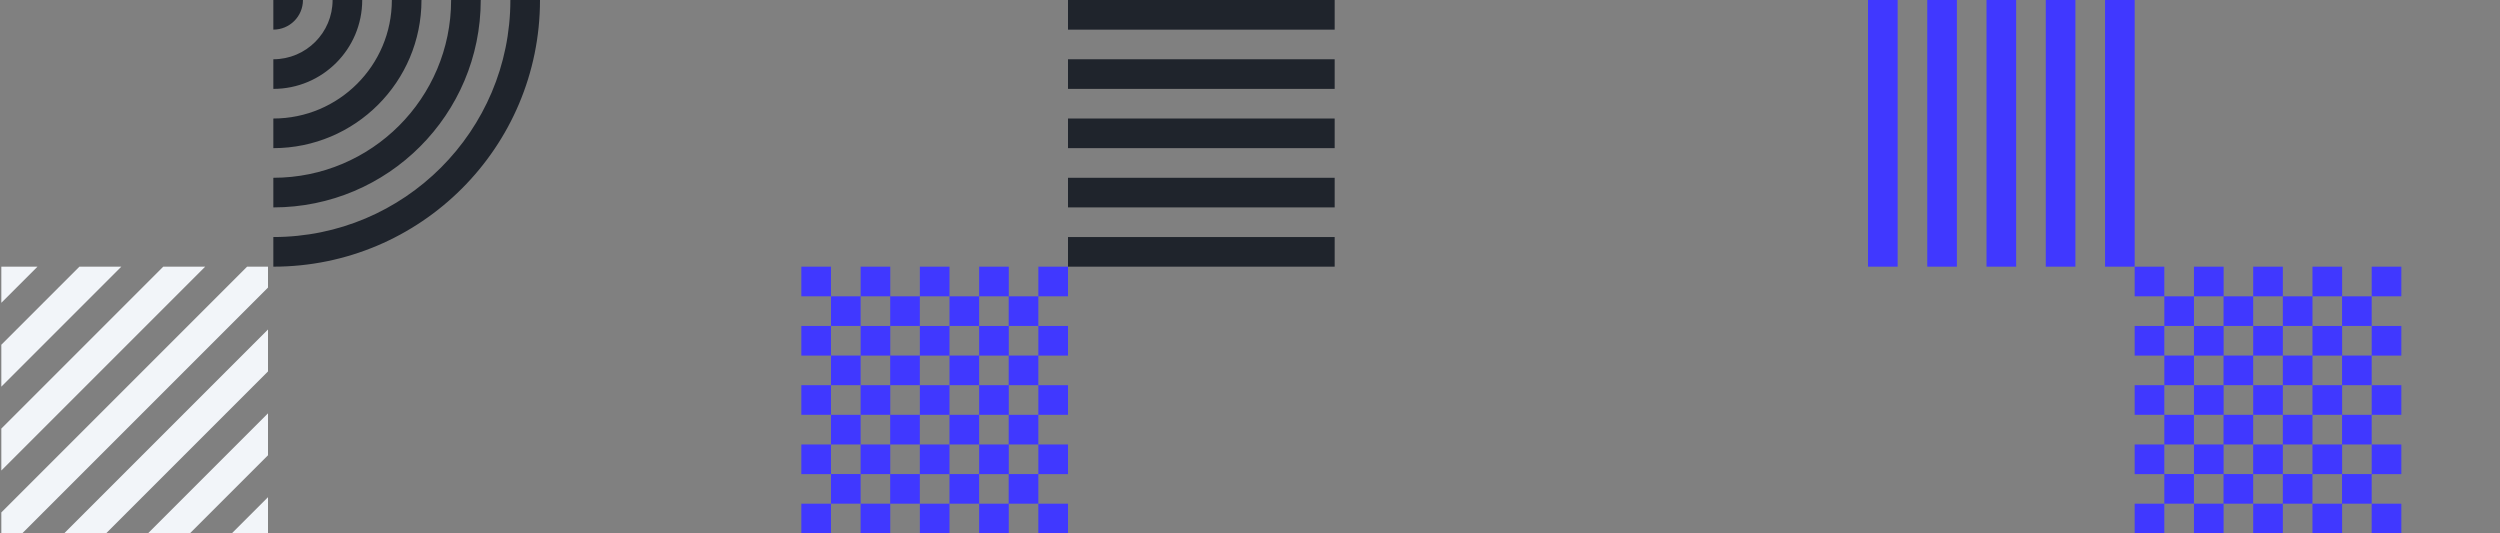 <svg xmlns="http://www.w3.org/2000/svg" width="375" height="80" viewBox="0 0 375 80">
  <rect x="0" y="0" width="375" height="80" fill="#808080" stroke="none"/>
  <g fill="none" fill-rule="evenodd" transform="rotate(90 241 240)">
    <path fill="#F2F5F9" fill-rule="nonzero" d="M44.133,480.8 L41,480.8 L41,477.667 L77.866,440.8 L81,440.8 L81,443.933 L44.133,480.8 Z M71.578,440.8 L65.289,440.8 L41,465.089 L41,471.378 L71.578,440.8 Z M59,440.8 L52.711,440.8 L41,452.511 L41,458.8 L59,440.8 Z M41,440.8 L41,446.222 L46.422,440.8 L41,440.8 Z M81,456.511 L81,450.222 L50.422,480.8 L56.711,480.8 L81,456.511 Z M81,469.089 L81,462.8 L63,480.8 L69.289,480.8 L81,469.089 Z M81,475.378 L75.578,480.8 L81,480.8 L81,475.378 Z" transform="matrix(-1 0 0 1 122 0)"/>
    <path fill="#4038FF" d="M72.107,134.14 L67.671,134.14 L67.671,138.576 L72.107,138.576 L72.107,143.022 L67.671,143.022 L67.671,147.469 L72.107,147.469 L72.107,151.904 L76.553,151.904 L76.553,156.351 L72.107,156.351 L72.107,151.915 L67.671,151.915 L67.671,156.351 L72.107,156.351 L72.107,160.8 L67.66,160.8 L67.66,156.353 L63.225,156.353 L63.225,151.918 L58.778,151.918 L58.778,156.353 L54.331,156.353 L54.331,151.918 L49.896,151.918 L49.896,156.353 L54.331,156.353 L54.331,160.8 L49.884,160.8 L49.884,156.353 L45.449,156.353 L45.449,160.8 L41,160.8 L41,156.353 L45.447,156.353 L45.447,151.918 L41,151.918 L41,147.471 L45.447,147.471 L45.447,143.024 L41,143.024 L41,138.578 L45.447,138.578 L45.447,134.142 L45.447,134.131 L49.882,134.131 L49.882,129.696 L54.329,129.696 L54.329,134.131 L58.775,134.131 L58.775,129.696 L63.222,129.696 L63.222,134.131 L67.658,134.131 L67.658,129.696 L72.105,129.696 L72.105,134.131 L76.551,134.131 L76.551,138.578 L72.105,138.578 L72.105,134.14 L72.107,134.14 Z M45.447,134.129 L45.447,129.693 L41,129.693 L41,134.14 L45.447,134.14 L45.447,134.129 Z M58.775,156.353 L58.775,160.8 L63.222,160.8 L63.222,156.353 L58.775,156.353 Z M72.107,147.471 L72.107,143.024 L76.553,143.024 L76.553,147.471 L72.107,147.471 Z M49.882,151.907 L45.447,151.907 L45.447,147.471 L49.882,147.471 L49.882,151.907 Z M49.893,129.693 L49.893,125.247 L54.329,125.247 L54.329,129.693 L58.775,129.693 L58.775,125.247 L63.222,125.247 L63.222,129.693 L67.669,129.693 L67.669,125.247 L72.105,125.247 L72.105,129.693 L76.551,129.693 L76.551,125.247 L72.105,125.247 L72.105,120.8 L67.658,120.8 L67.658,125.247 L63.222,125.247 L63.222,120.8 L58.775,120.8 L58.775,125.247 L54.329,125.247 L54.329,120.8 L49.882,120.8 L49.882,125.247 L45.447,125.247 L45.447,120.8 L41,120.8 L41,125.247 L45.447,125.247 L45.447,129.693 L49.893,129.693 Z M67.658,138.576 L67.658,143.022 L63.222,143.022 L63.222,138.576 L67.658,138.576 Z M58.775,138.576 L58.775,134.14 L63.222,134.14 L63.222,138.576 L58.775,138.576 Z M54.329,138.576 L58.775,138.576 L58.775,143.022 L54.329,143.022 L54.329,138.576 Z M54.329,138.576 L49.893,138.576 L49.893,134.14 L54.329,134.14 L54.329,138.576 Z M54.329,147.471 L49.893,147.471 L49.893,143.024 L54.329,143.024 L54.329,147.471 Z M58.775,147.471 L58.775,151.907 L54.329,151.907 L54.329,147.471 L58.775,147.471 Z M63.225,147.471 L58.778,147.471 L58.778,143.024 L63.225,143.024 L63.225,147.471 Z M63.225,147.471 L67.66,147.471 L67.66,151.907 L63.225,151.907 L63.225,147.471 Z M49.882,143.024 L49.882,138.578 L45.447,138.578 L45.447,143.024 L49.882,143.024 Z M81,156.353 L76.553,156.353 L76.553,160.8 L81,160.8 L81,156.353 Z M76.553,147.471 L81,147.471 L81,151.918 L76.553,151.918 L76.553,147.471 Z M81,138.576 L76.553,138.576 L76.553,143.022 L81,143.022 L81,138.576 Z M76.553,129.693 L81,129.693 L81,134.14 L76.553,134.14 L76.553,129.693 Z M76.553,120.8 L81,120.8 L81,125.247 L76.553,125.247 L76.553,120.8 Z" transform="matrix(0 1 1 0 -79.8 79.8)"/>
    <path fill="#4038FF" d="M72.107,334.14 L67.671,334.14 L67.671,338.576 L72.107,338.576 L72.107,343.022 L67.671,343.022 L67.671,347.469 L72.107,347.469 L72.107,351.904 L76.553,351.904 L76.553,356.351 L72.107,356.351 L72.107,351.915 L67.671,351.915 L67.671,356.351 L72.107,356.351 L72.107,360.8 L67.66,360.8 L67.66,356.353 L63.225,356.353 L63.225,351.918 L58.778,351.918 L58.778,356.353 L54.331,356.353 L54.331,351.918 L49.896,351.918 L49.896,356.353 L54.331,356.353 L54.331,360.8 L49.884,360.8 L49.884,356.353 L45.449,356.353 L45.449,360.8 L41,360.8 L41,356.353 L45.447,356.353 L45.447,351.918 L41,351.918 L41,347.471 L45.447,347.471 L45.447,343.024 L41,343.024 L41,338.578 L45.447,338.578 L45.447,334.142 L45.447,334.131 L49.882,334.131 L49.882,329.696 L54.329,329.696 L54.329,334.131 L58.775,334.131 L58.775,329.696 L63.222,329.696 L63.222,334.131 L67.658,334.131 L67.658,329.696 L72.105,329.696 L72.105,334.131 L76.551,334.131 L76.551,338.578 L72.105,338.578 L72.105,334.14 L72.107,334.14 Z M45.447,334.129 L45.447,329.693 L41,329.693 L41,334.14 L45.447,334.14 L45.447,334.129 Z M58.775,356.353 L58.775,360.8 L63.222,360.8 L63.222,356.353 L58.775,356.353 Z M72.107,347.471 L72.107,343.024 L76.553,343.024 L76.553,347.471 L72.107,347.471 Z M49.882,351.907 L45.447,351.907 L45.447,347.471 L49.882,347.471 L49.882,351.907 Z M49.893,329.693 L49.893,325.247 L54.329,325.247 L54.329,329.693 L58.775,329.693 L58.775,325.247 L63.222,325.247 L63.222,329.693 L67.669,329.693 L67.669,325.247 L72.105,325.247 L72.105,329.693 L76.551,329.693 L76.551,325.247 L72.105,325.247 L72.105,320.8 L67.658,320.8 L67.658,325.247 L63.222,325.247 L63.222,320.8 L58.775,320.8 L58.775,325.247 L54.329,325.247 L54.329,320.8 L49.882,320.8 L49.882,325.247 L45.447,325.247 L45.447,320.8 L41,320.8 L41,325.247 L45.447,325.247 L45.447,329.693 L49.893,329.693 Z M67.658,338.576 L67.658,343.022 L63.222,343.022 L63.222,338.576 L67.658,338.576 Z M58.775,338.576 L58.775,334.14 L63.222,334.14 L63.222,338.576 L58.775,338.576 Z M54.329,338.576 L58.775,338.576 L58.775,343.022 L54.329,343.022 L54.329,338.576 Z M54.329,338.576 L49.893,338.576 L49.893,334.14 L54.329,334.14 L54.329,338.576 Z M54.329,347.471 L49.893,347.471 L49.893,343.024 L54.329,343.024 L54.329,347.471 Z M58.775,347.471 L58.775,351.907 L54.329,351.907 L54.329,347.471 L58.775,347.471 Z M63.225,347.471 L58.778,347.471 L58.778,343.024 L63.225,343.024 L63.225,347.471 Z M63.225,347.471 L67.66,347.471 L67.66,351.907 L63.225,351.907 L63.225,347.471 Z M49.882,343.024 L49.882,338.578 L45.447,338.578 L45.447,343.024 L49.882,343.024 Z M81,356.353 L76.553,356.353 L76.553,360.8 L81,360.8 L81,356.353 Z M76.553,347.471 L81,347.471 L81,351.918 L76.553,351.918 L76.553,347.471 Z M81,338.576 L76.553,338.576 L76.553,343.022 L81,343.022 L81,338.576 Z M76.553,329.693 L81,329.693 L81,334.14 L76.553,334.14 L76.553,329.693 Z M76.553,320.8 L81,320.8 L81,325.247 L76.553,325.247 L76.553,320.8 Z" transform="matrix(0 1 1 0 -279.8 279.8)"/>
    <path fill="#4038FF" d="M36.553,200.8 L41,200.8 L41,160.8 L36.553,160.8 L36.553,200.8 Z M32.111,200.8 L27.667,200.8 L27.667,160.8 L32.111,160.8 L32.111,200.8 Z M23.222,200.8 L18.778,200.8 L18.778,160.8 L23.222,160.8 L23.222,200.8 Z M9.889,200.8 L14.333,200.8 L14.333,160.8 L9.889,160.8 L9.889,200.8 Z M5.444,200.8 L1,200.8 L1,160.8 L5.444,160.8 L5.444,200.8 Z" transform="matrix(0 1 1 0 -159.8 159.8)"/>
    <path fill="#1F242C" d="M41,285.247 L41,280.8 L1,280.8 L1,285.247 L41,285.247 Z M41,289.689 L41,294.133 L1,294.133 L1,289.689 L41,289.689 Z M41,298.578 L41,303.022 L1,303.022 L1,298.578 L41,298.578 Z M41,311.911 L41,307.467 L1,307.467 L1,311.911 L41,311.911 Z M41,316.356 L41,320.8 L1,320.8 L1,316.356 L41,316.356 Z" transform="matrix(0 1 1 0 -279.8 279.8)"/>
    <path fill="#1F242C" d="M36.556,400 L41,400 C41,422.091 23.091,440 1,440 L1,435.556 C20.638,435.556 36.556,419.638 36.556,400 Z M27.667,400 L32.111,400 C32.111,417.182 18.182,431.111 1,431.111 L1,426.667 C15.727,426.667 27.667,414.727 27.667,400 Z M23.222,400 L18.778,400 C18.778,409.818 10.818,417.778 1,417.778 L1,422.222 C13.273,422.222 23.222,412.273 23.222,400 Z M9.889,400 L14.333,400 C14.333,407.364 8.364,413.333 1,413.333 L1,408.889 C5.909,408.889 9.889,404.909 9.889,400 Z M1,400 L5.444,400 C5.444,402.455 3.456,404.444 1,404.444 L1,400 Z" transform="matrix(1 0 0 -1 0 840)"/>
  </g>
</svg>
